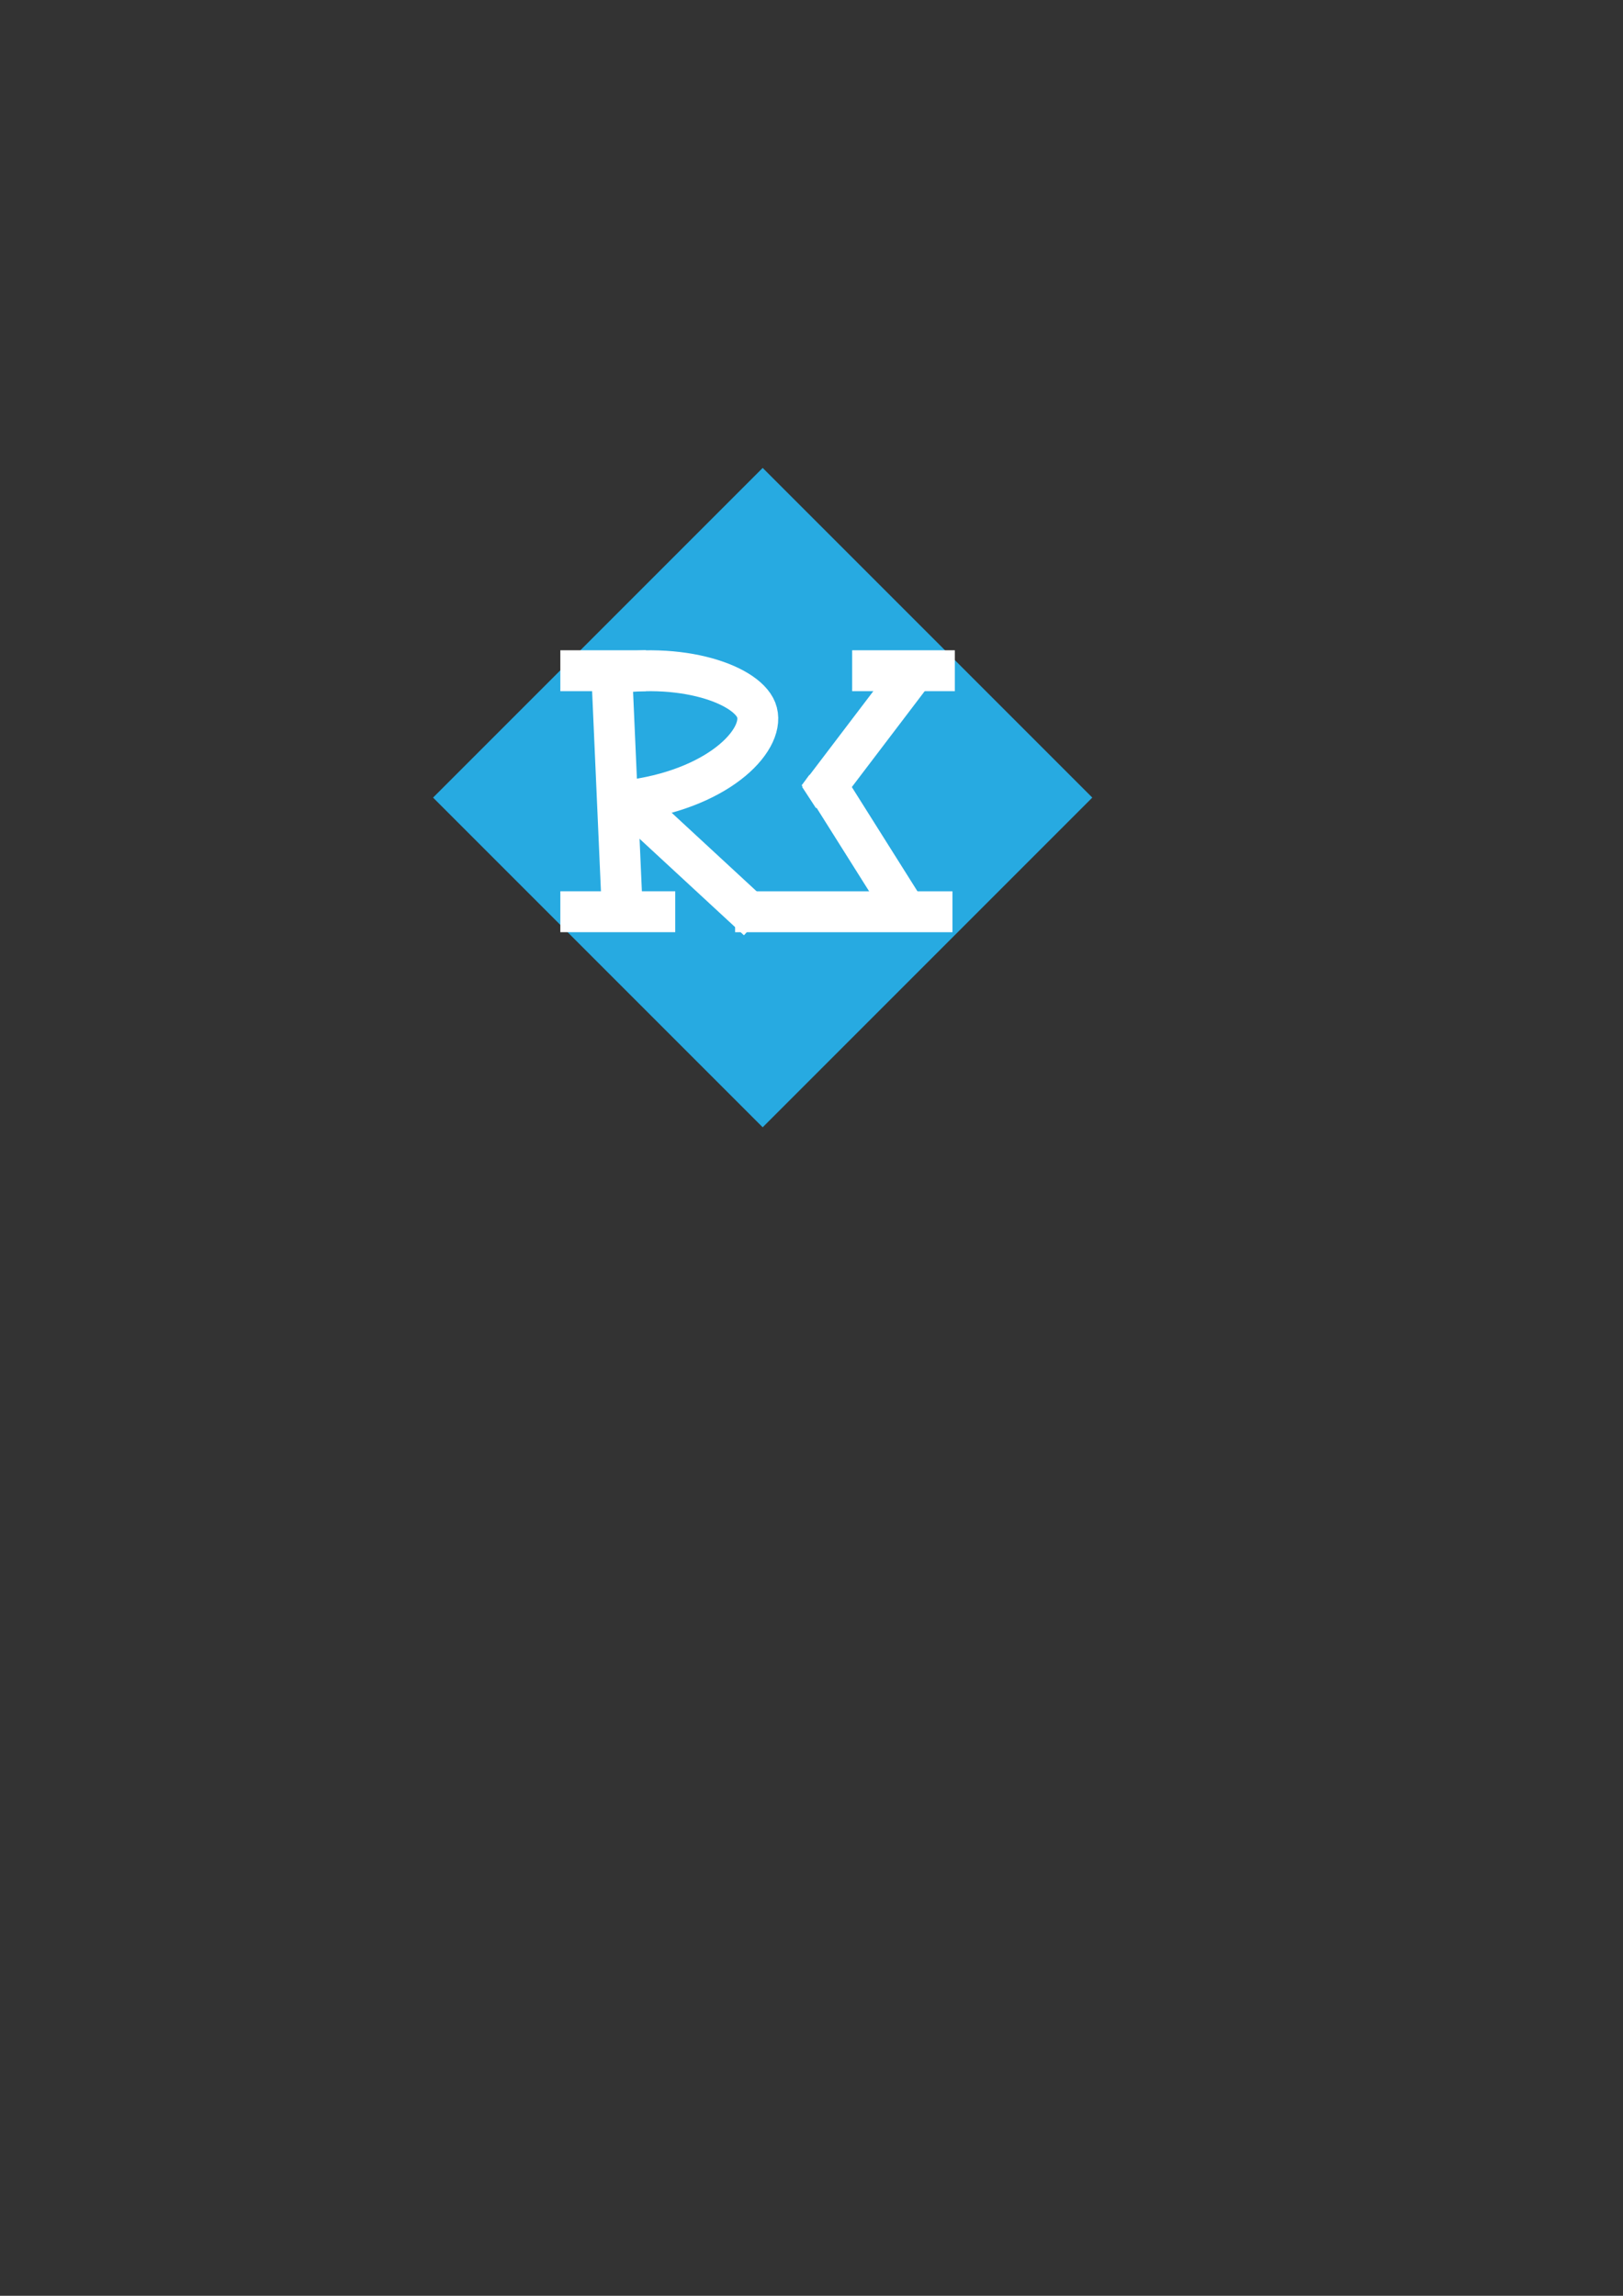 <?xml version="1.0" encoding="utf-8"?>
<!-- Generator: Adobe Illustrator 25.1.0, SVG Export Plug-In . SVG Version: 6.00 Build 0)  -->
<svg version="1.1" id="Layer_1" xmlns="http://www.w3.org/2000/svg" xmlns:xlink="http://www.w3.org/1999/xlink" x="0px" y="0px"
	 viewBox="0 0 595.28 841.89" style="enable-background:new 0 0 595.28 841.89;" xml:space="preserve">
<rect x="0" y="0" width="595.28" height="841.89" fill="#333333" stroke="none"/>
<style type="text/css">
	.st0{fill:#27AAE1;}
	.st1{fill:none;stroke:#FFFFFF;stroke-width:15;stroke-miterlimit:10;}
	.st2{display:none;fill:#47C2CB;stroke:#27AAE1;stroke-miterlimit:10;}
	.st3{display:none;}
	.st4{fill:none;stroke:#FFFFFF;stroke-miterlimit:10;}
	.st5{fill:none;stroke:#FFFFFF;stroke-width:4;stroke-miterlimit:10;}
	.st6{fill:none;stroke:#FFFFFF;stroke-width:0.75;stroke-miterlimit:10;}
</style>
<rect x="194.3" y="206.99" transform="matrix(0.707 -0.707 0.707 0.707 -124.872 283.514)" class="st0" width="171" height="171"/>
<g>
	<g>
		<path class="st1" d="M224.35,245.96c0.58,13.07,1.16,26.15,1.73,39.22c0.72,16.39,1.45,32.77,2.17,49.16"/>
		<path class="st1" d="M217.37,248.33c30.08-6.77,56.08,2.16,59.98,11.99c4,10.06-12.36,28.16-44.64,32.96"/>
		<line class="st1" x1="277.95" y1="337.47" x2="233.52" y2="296.4"/>
		<line class="st1" x1="269.62" y1="334.35" x2="349.34" y2="334.35"/>
		<line class="st1" x1="301.45" y1="285.25" x2="333.44" y2="336.06"/>
		<line class="st1" x1="301.84" y1="290.16" x2="336.53" y2="244.52"/>
		<line class="st1" x1="312.55" y1="245.96" x2="350.21" y2="245.96"/>
		<line class="st1" x1="205.52" y1="245.96" x2="236.9" y2="245.96"/>
		<line class="st1" x1="205.52" y1="334.34" x2="247.66" y2="334.34"/>
	</g>
</g>
<g id="Layer_3" class="st3">
	<g id="Layer_2">
	</g>
</g>
<line class="st4" x1="296.79" y1="285.49" x2="295.6" y2="289.23"/>
<line class="st5" x1="298.49" y1="285.32" x2="295.6" y2="289.23"/>
<line class="st6" x1="294.49" y1="288.33" x2="299.6" y2="296.16"/>
</svg>
